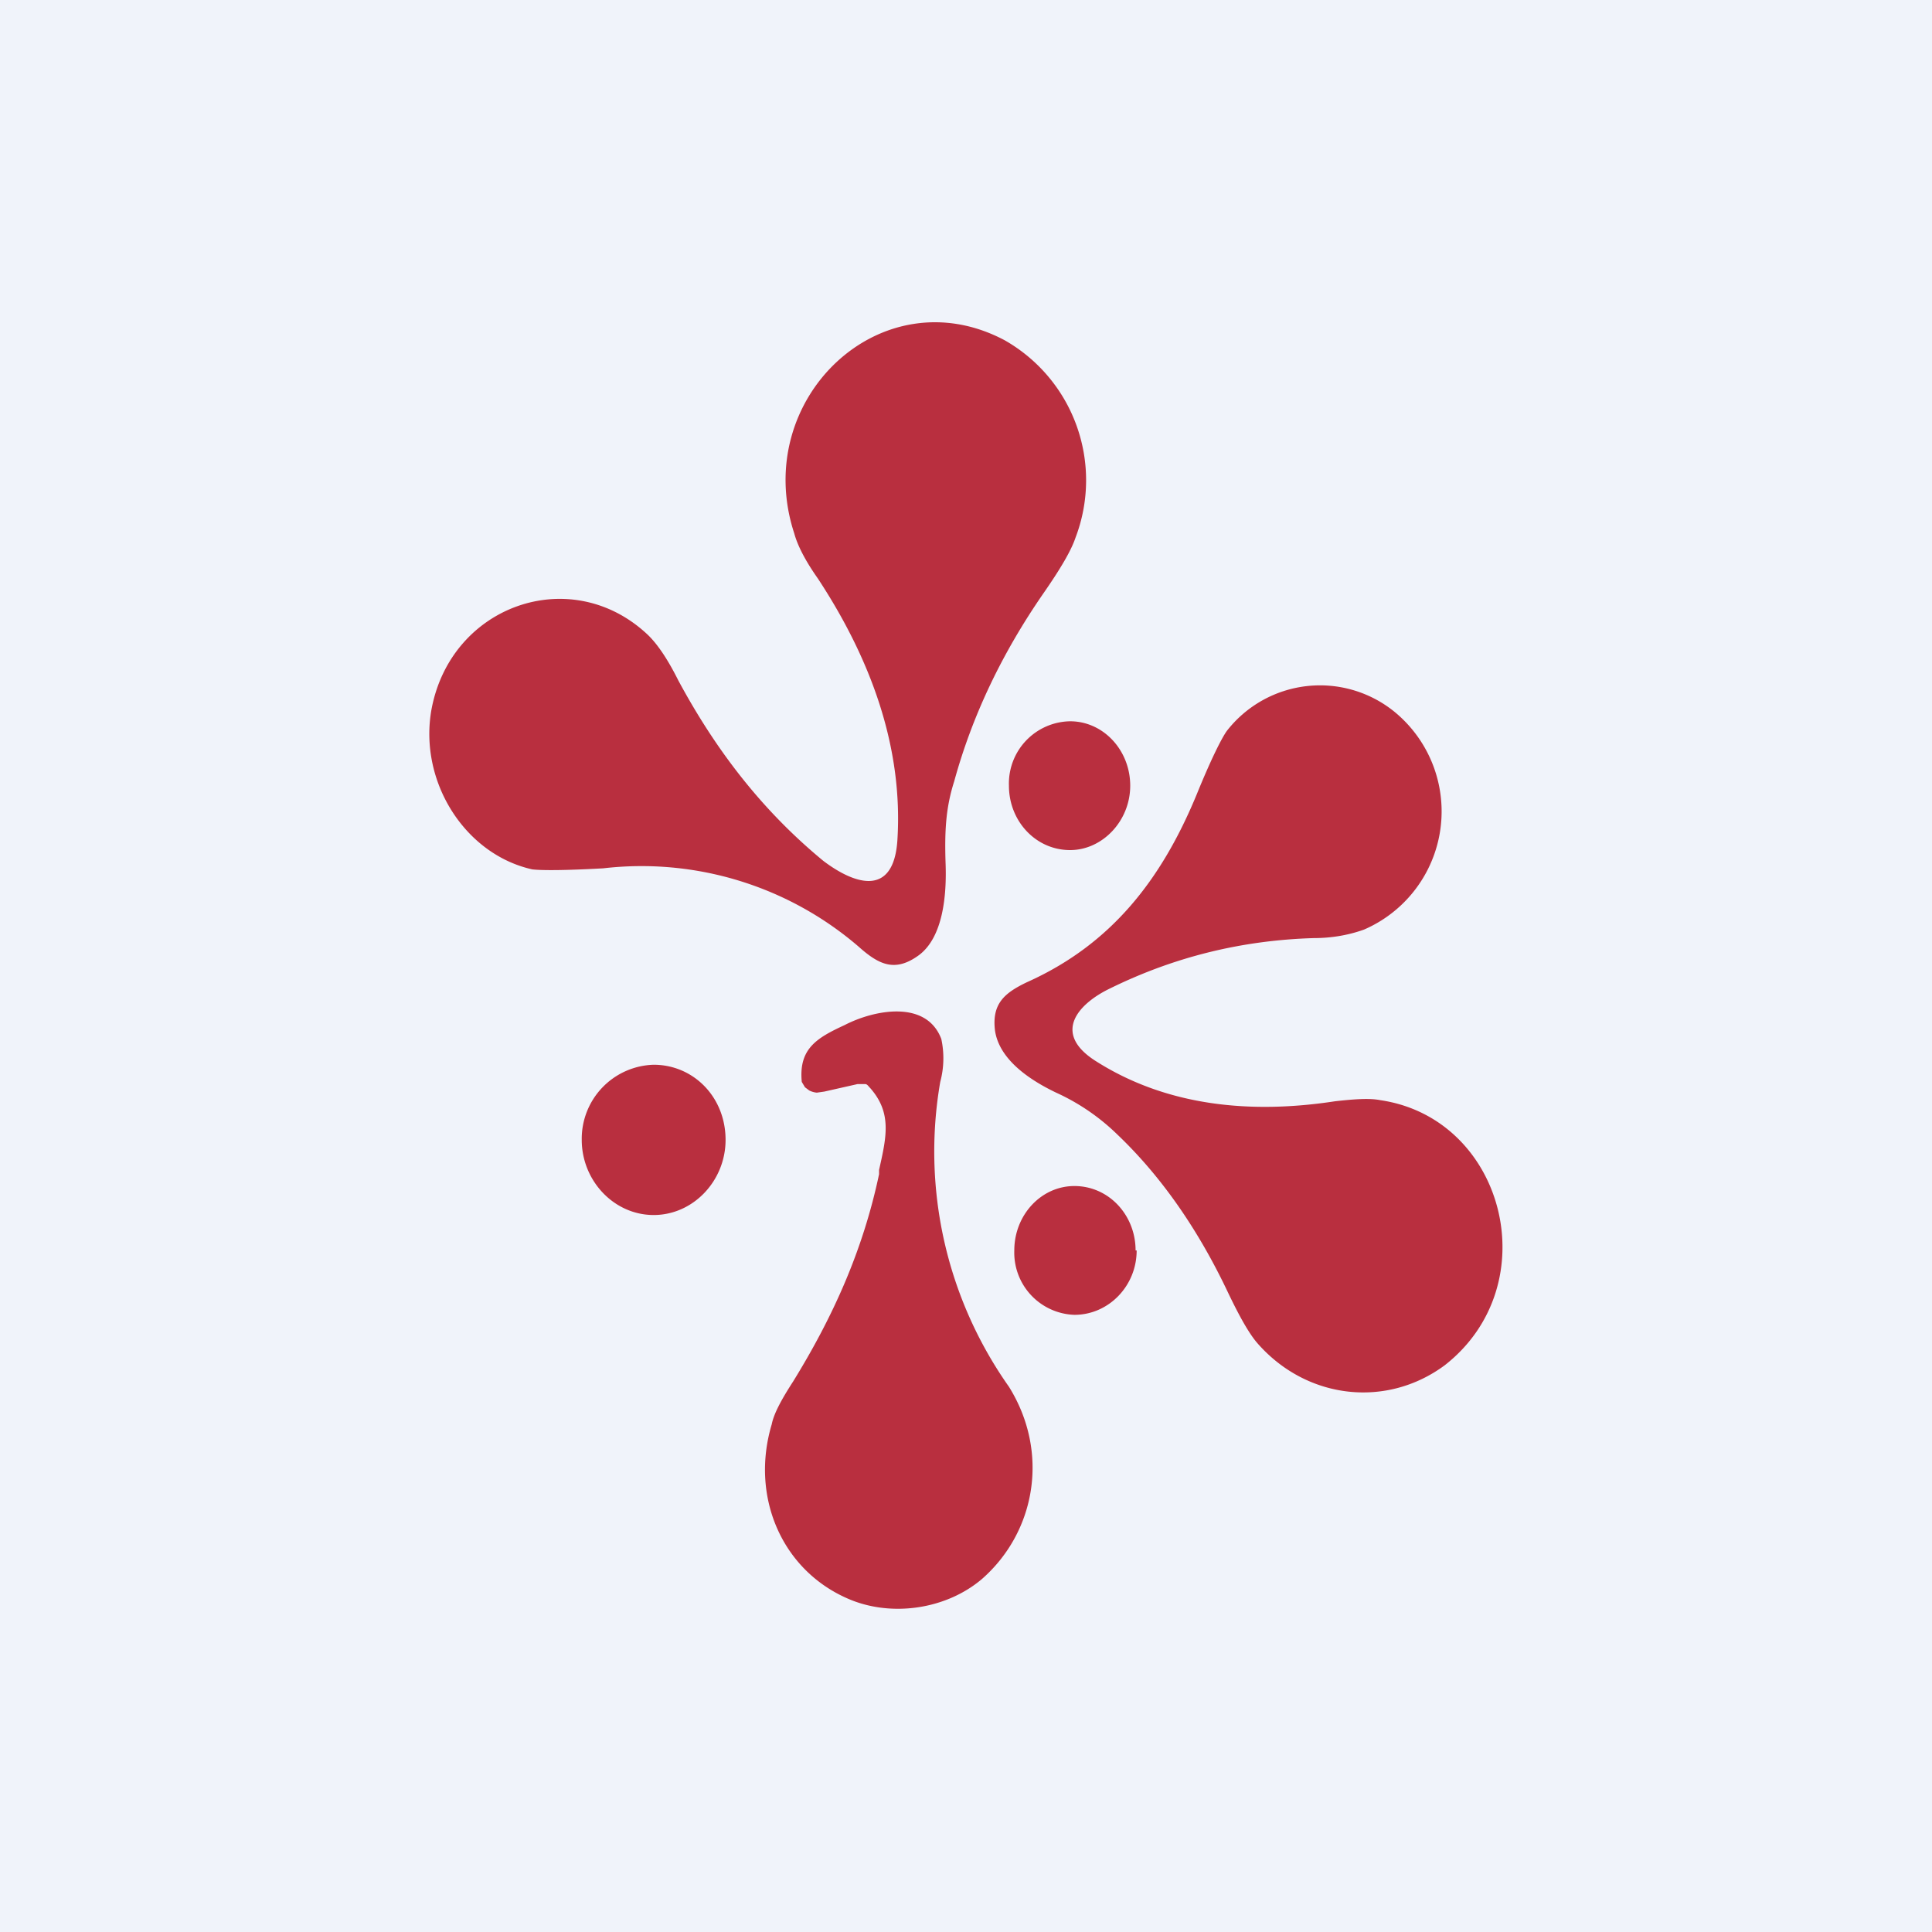 <!-- by TradingView --><svg width="18" height="18" viewBox="0 0 18 18" xmlns="http://www.w3.org/2000/svg"><path fill="#F0F3FA" d="M0 0h18v18H0z"/><path d="M8.36 7.84c-.04.52-.4.4-.69.18-.57-.47-1-1.03-1.35-1.68-.1-.2-.2-.35-.3-.44-.71-.65-1.82-.26-2 .71-.12.67.31 1.35.94 1.49.09.01.3.01.66-.01A3.1 3.1 0 0 1 8 8.82c.19.17.34.24.56.08.23-.17.26-.57.25-.85-.01-.3 0-.52.08-.77.17-.62.45-1.2.83-1.75.16-.23.26-.4.3-.52a1.5 1.5 0 0 0-.66-1.84c-1.15-.61-2.37.55-1.96 1.8.03.11.1.25.22.42.48.73.8 1.56.74 2.45Zm4.08 2.42c-.78.12-1.57.05-2.24-.38-.4-.26-.15-.53.14-.67.61-.3 1.24-.45 1.9-.47.2 0 .36-.04.47-.08a1.2 1.2 0 0 0 .28-2.03 1.1 1.1 0 0 0-1.56.18c-.05.07-.15.27-.28.59-.33.8-.8 1.4-1.58 1.75-.21.1-.33.2-.3.45.04.28.34.47.57.58a2 2 0 0 1 .57.39c.42.4.76.9 1.03 1.47.11.23.2.39.28.48.46.52 1.2.6 1.74.2.96-.75.56-2.3-.6-2.47-.1-.02-.24-.01-.42.01ZM9.97 7.92c.3 0 .56-.27.56-.6 0-.33-.25-.6-.56-.6a.58.58 0 0 0-.57.6c0 .33.25.6.57.6ZM8.06 10.1c.02 0 .03.02.05.04.2.23.15.45.08.76v.04c-.15.71-.43 1.33-.8 1.93-.11.17-.18.3-.2.4-.2.67.09 1.35.7 1.62.4.18.92.11 1.26-.18.5-.44.63-1.18.25-1.79a3.8 3.8 0 0 1-.64-2.84.85.85 0 0 0 .01-.4c-.14-.37-.63-.27-.9-.13-.26.12-.43.22-.4.53l.03.05.04.03a.2.2 0 0 0 .07.02l.07-.01.31-.07h.07Zm-1.97 1.22c.37 0 .67-.32.67-.7 0-.4-.3-.7-.67-.7a.69.69 0 0 0-.67.7c0 .38.3.7.67.7Zm4.5.33c0 .33-.26.6-.58.6a.58.58 0 0 1-.56-.6c0-.33.25-.6.56-.6.32 0 .57.27.57.6Z" fill="#B92F3F"/></svg>